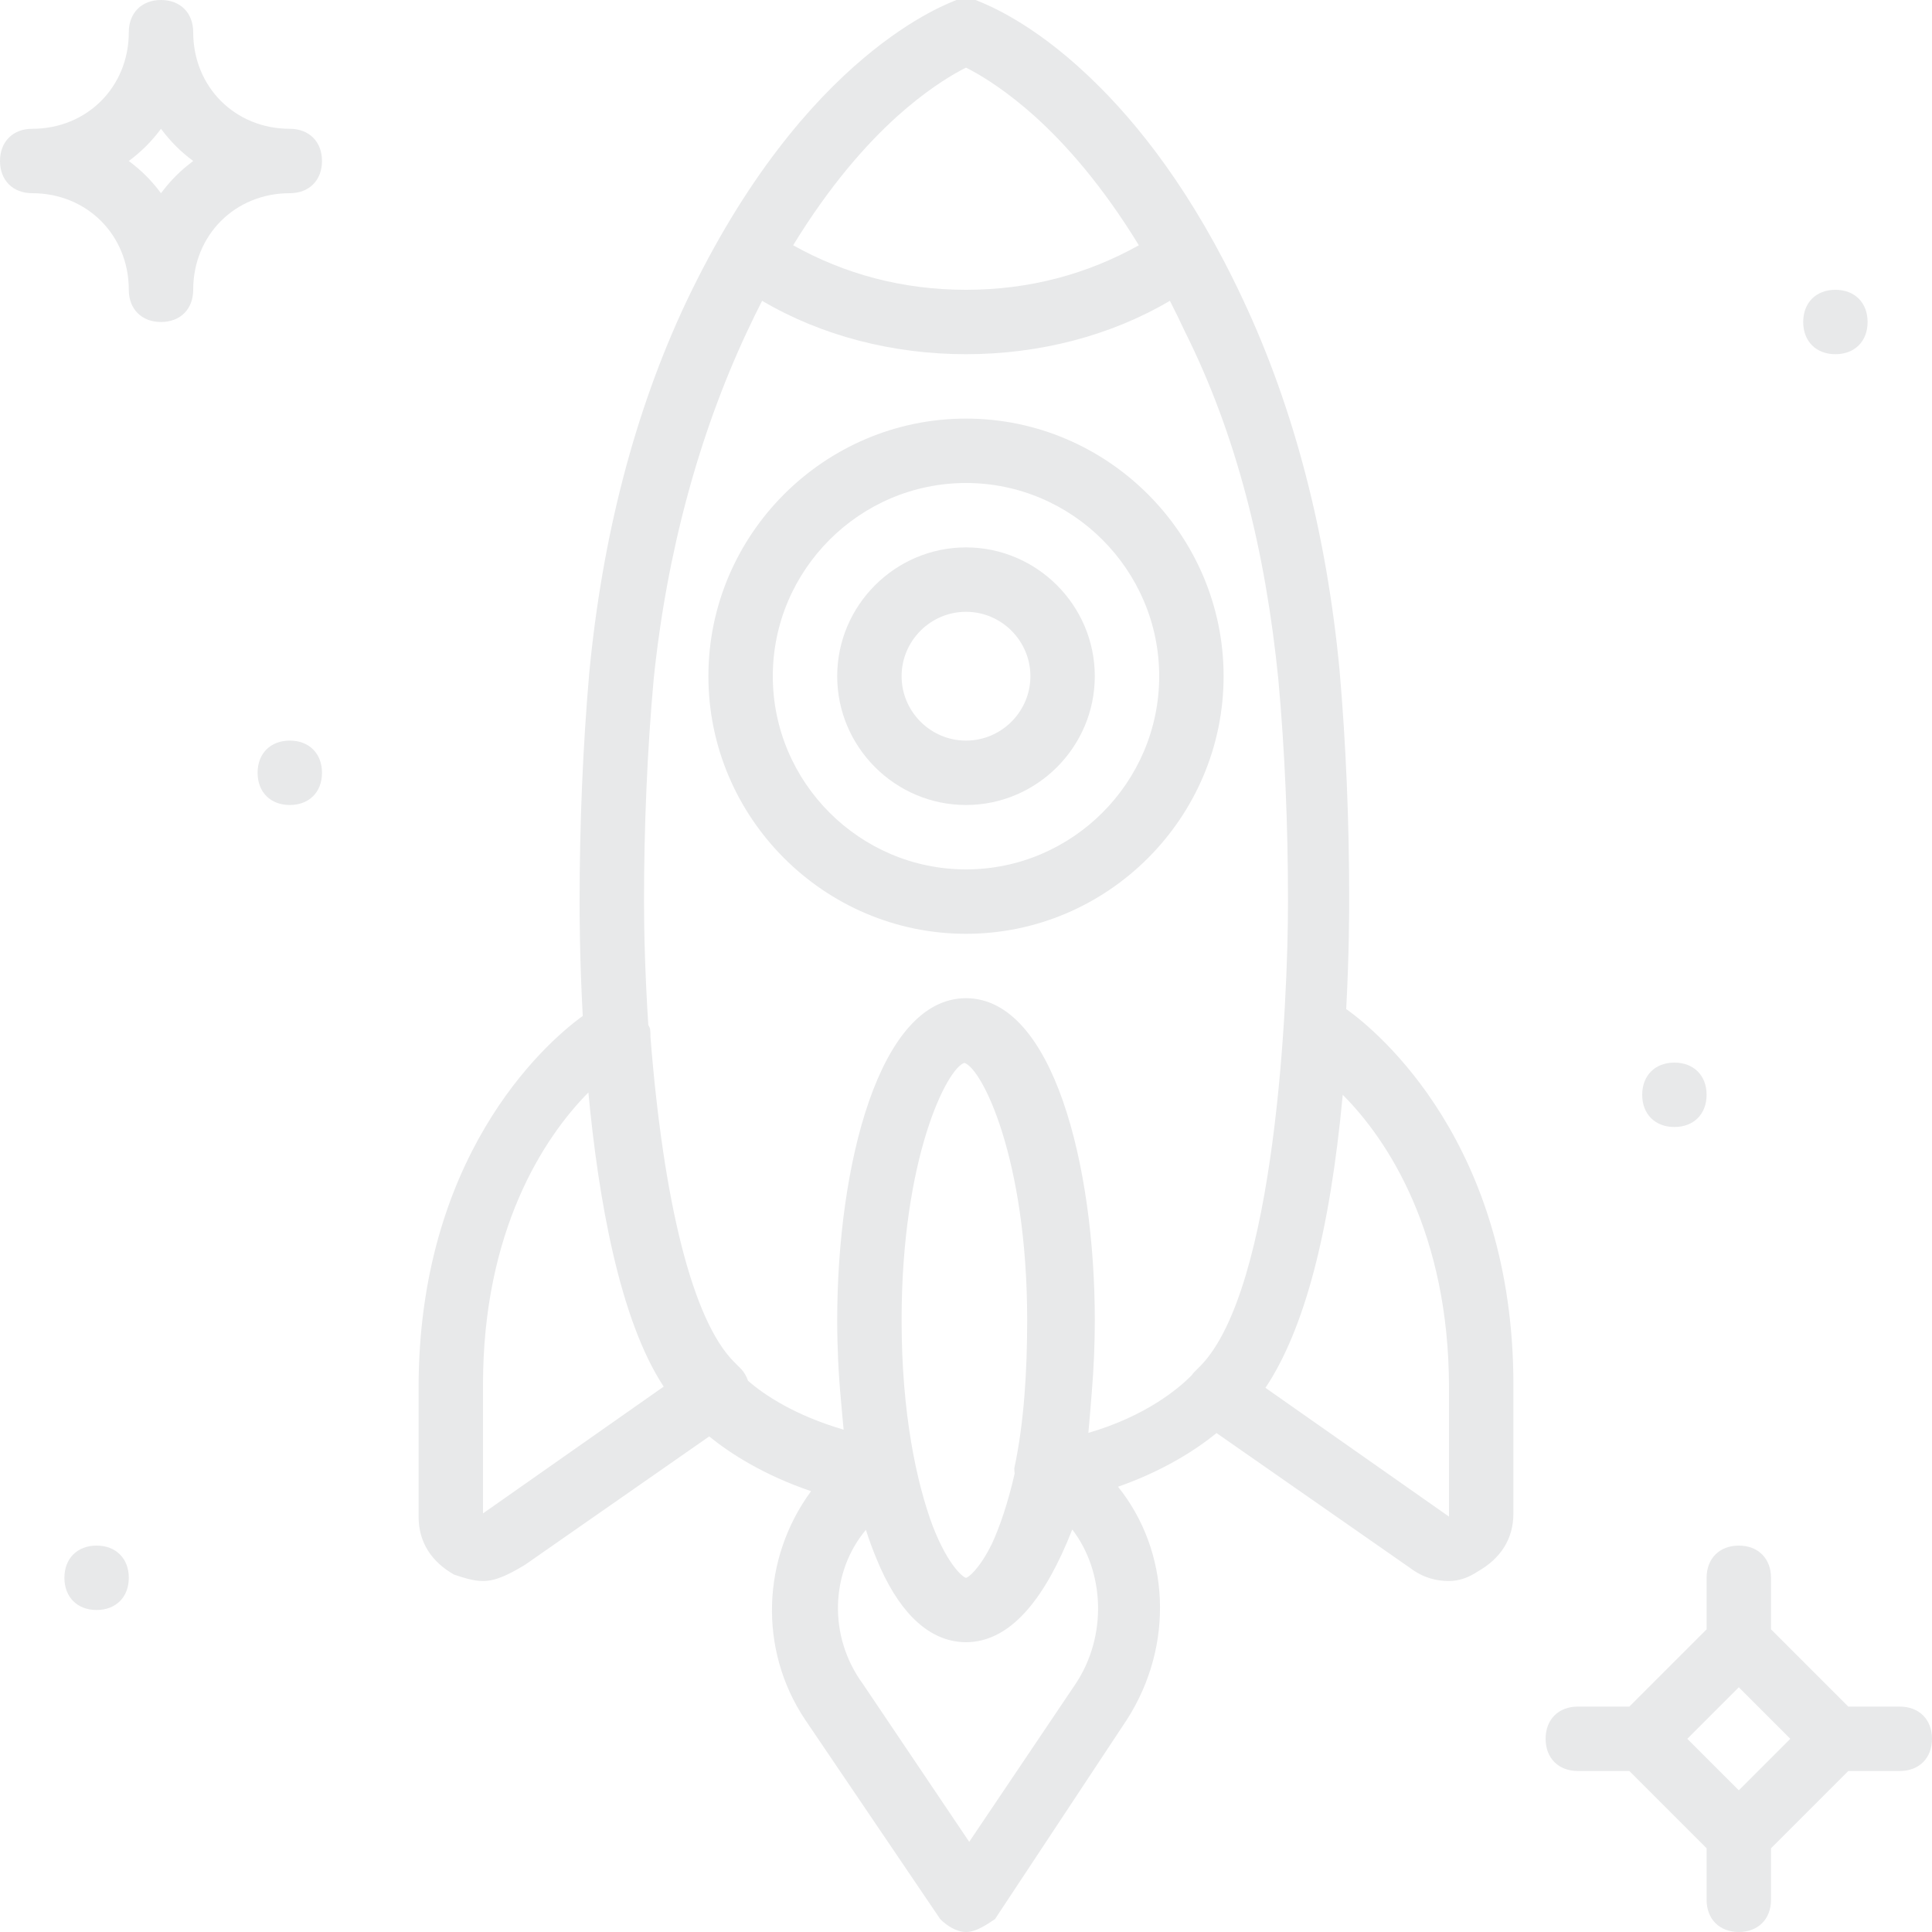 <?xml version="1.0" encoding="iso-8859-1"?>
<!-- Generator: Adobe Illustrator 19.0.0, SVG Export Plug-In . SVG Version: 6.00 Build 0)  -->
<svg version="1.1" id="Layer_1" xmlns="http://www.w3.org/2000/svg" xmlns:xlink="http://www.w3.org/1999/xlink" x="0px" y="0px"
	 viewBox="0 0 512 512" style="enable-background:new 0 0 512 512;" xml:space="preserve" fill="#e8e9ea">
<g transform="translate(1 1)">
	<g>
		<g>
			<path d="M442.733,297.667c5.12,0,8.533-3.413,8.533-8.533s-3.413-8.533-8.533-8.533s-8.533,3.413-8.533,8.533
				S437.613,297.667,442.733,297.667z"/>
			<path d="M485.4,92.867c5.12,0,8.533-3.413,8.533-8.533c0-5.12-3.413-8.533-8.533-8.533s-8.533,3.413-8.533,8.533
				C476.867,89.453,480.28,92.867,485.4,92.867z"/>
			<path d="M24.6,408.6c-5.12,0-8.533,3.413-8.533,8.533s3.413,8.533,8.533,8.533s8.533-3.413,8.533-8.533S29.72,408.6,24.6,408.6z"
				/>
			<path d="M75.8,195.267c-5.12,0-8.533,3.413-8.533,8.533c0,5.12,3.413,8.533,8.533,8.533s8.533-3.413,8.533-8.533
				C84.333,198.68,80.92,195.267,75.8,195.267z"/>
			<path d="M75.8,33.133c-14.507,0-25.6-11.093-25.6-25.6C50.2,2.413,46.787-1,41.667-1s-8.533,3.413-8.533,8.533
				c0,14.507-11.093,25.6-25.6,25.6C2.413,33.133-1,36.547-1,41.667S2.413,50.2,7.533,50.2c14.507,0,25.6,11.093,25.6,25.6
				c0,5.12,3.413,8.533,8.533,8.533S50.2,80.92,50.2,75.8c0-14.507,11.093-25.6,25.6-25.6c5.12,0,8.533-3.413,8.533-8.533
				S80.92,33.133,75.8,33.133z M41.667,50.2c-2.56-3.413-5.12-5.973-8.533-8.533c3.413-2.56,5.973-5.12,8.533-8.533
				c2.56,3.413,5.12,5.973,8.533,8.533C46.787,44.227,44.227,46.787,41.667,50.2z"/>
			<path d="M502.467,451.267h-13.653l-20.48-20.48v-13.653c0-5.12-3.413-8.533-8.533-8.533c-5.12,0-8.533,3.413-8.533,8.533v13.653
				l-20.48,20.48h-13.653c-5.12,0-8.533,3.413-8.533,8.533c0,5.12,3.413,8.533,8.533,8.533h13.653l20.48,20.48v13.653
				c0,5.12,3.413,8.533,8.533,8.533c5.12,0,8.533-3.413,8.533-8.533v-13.653l20.48-20.48h13.653c5.12,0,8.533-3.413,8.533-8.533
				C511,454.68,507.587,451.267,502.467,451.267z M459.8,473.453L446.147,459.8l13.653-13.653l13.653,13.653L459.8,473.453z"/>
			<path d="M355.757,266.402c0.788-14.72,0.79-25.919,0.79-29.322c0-20.48-0.853-40.96-2.56-60.587
				c-3.413-35.84-11.947-69.12-25.6-98.133c-13.21-28.255-27.838-46.72-40.36-58.665c-0.165-0.158-0.329-0.314-0.493-0.47
				c-0.083-0.078-0.166-0.157-0.248-0.235C272.403,4.901,260.685,0.278,258.049-0.792c-0.242-0.099-0.407-0.167-0.489-0.208
				c-1.707,0-3.413,0-5.12,0c-1.707,0.853-40.107,13.653-71.68,80.213c-13.653,29.013-22.187,62.293-25.6,98.133
				c-1.707,19.627-2.56,40.107-2.56,60.587c0,3.238,0.001,14.926,0.837,30.307c-10.947,7.889-43.504,37.875-43.504,98.546v34.133
				c0,6.827,3.413,11.947,9.387,15.36c2.56,0.853,5.12,1.707,7.68,1.707c3.413,0,6.827-1.707,11.093-4.267l48.853-34.049
				c5.71,4.624,14.54,10.268,26.998,14.506c-13.038,17.712-14.001,41.918-1.611,60.503l35.84,52.907
				C249.88,509.293,252.44,511,255,511s5.12-1.707,7.68-3.413l34.987-52.907c12.626-19.728,11.376-44.557-2.377-61.679
				c12.001-4.212,20.545-9.709,26.109-14.224l51.361,35.797c3.413,2.56,6.827,3.413,10.24,3.413c2.56,0,5.12-0.853,7.68-2.56
				c5.973-3.413,9.387-8.533,9.387-15.36v-34.133C400.067,302.337,364.297,272.459,355.757,266.402z M255.729,17.293
				c0.197,0.103,0.403,0.212,0.616,0.326c0.035,0.019,0.07,0.038,0.106,0.057c3.655,1.976,9.581,5.702,16.722,12.091
				c8.151,7.343,17.866,18.256,27.636,34.233C287.223,71.585,271.955,75.8,255,75.8c-16.955,0-32.223-4.215-45.809-11.8
				c9.77-15.976,19.485-26.89,27.636-34.233c7.141-6.389,13.067-10.116,16.722-12.091c0.036-0.019,0.071-0.038,0.106-0.057
				c0.213-0.115,0.419-0.224,0.616-0.326c0.253-0.132,0.501-0.259,0.729-0.373C255.228,17.034,255.476,17.161,255.729,17.293z
				 M172.227,179.053c3.413-33.28,11.947-64.853,24.747-92.16c1.321-2.838,2.655-5.554,3.994-8.177
				c15.684,9.25,34.547,14.151,54.032,14.151c19.486,0,38.348-4.901,54.032-14.151c1.34,2.623,2.673,5.339,3.994,8.177
				c13.653,27.307,21.333,58.027,24.747,92.16c1.707,18.773,2.56,38.4,2.56,58.88c0,27.307-3.413,102.4-23.04,122.88l-0.853,0.853
				l-0.853,0.853c-0.302,0.302-0.568,0.639-0.816,0.989c-3.371,3.407-12.007,10.751-27.344,15.224
				c0.324-3.565,0.648-7.255,0.925-11.02c0.521-6.248,0.782-12.587,0.782-18.847c0-40.96-11.093-85.333-34.133-85.333
				c-23.04,0-34.133,44.373-34.133,85.333c0,7.025,0.327,14.151,0.984,21.136c0.228,2.739,0.474,5.387,0.723,7.877
				c-12.907-3.764-21.065-9.222-25.336-12.958c-0.426-1.236-1.079-2.364-1.97-3.255l-0.853-0.853l-0.853-0.853
				c-11.093-11.093-18.773-42.667-22.187-86.187c0-1.489-0.001-2.329-0.568-3.086c-0.858-13.216-1.139-24.942-1.139-32.754
				C169.667,218.307,170.52,197.827,172.227,179.053z M255,417.133c-0.606,0-4.656-3.022-8.787-13.635
				c-4.276-11.408-8.28-29.813-8.28-54.632c0-42.98,12.009-66.745,16.64-68.196c4.631,1.45,16.64,25.216,16.64,68.196
				c0,13.653-0.853,27.307-3.413,39.253c0,0.447,0.036,0.925,0.088,1.411c-1.786,7.835-3.933,14.048-6.016,18.584
				C258.476,414.981,255.512,417.133,255,417.133z M127,400.067v-34.133c0-40.699,16.005-65.385,27.929-77.417
				c2.614,27.816,8.167,60.033,19.952,77.95L127,400.067z M284.013,445.293l-28.16,41.813l-28.16-41.813
				c-9.361-12.765-8.536-29.771,0.778-40.866c0.862,2.683,1.798,5.242,2.808,7.652c5.451,13.39,12.878,20.855,21.445,21.97
				c0.056,0.007,0.111,0.018,0.167,0.025c0.266,0.032,0.534,0.054,0.802,0.073c0.084,0.006,0.166,0.017,0.25,0.022
				c0.35,0.021,0.702,0.032,1.056,0.032s0.706-0.011,1.056-0.032c0.083-0.005,0.165-0.016,0.248-0.022
				c0.269-0.02,0.539-0.041,0.806-0.074c0.051-0.006,0.1-0.016,0.151-0.022c10.113-1.306,18.747-11.439,25.899-29.717
				C291.693,415.427,292.547,432.493,284.013,445.293z M383,400.92l-48.64-34.133c10.24-15.36,17.067-40.96,20.48-77.653
				C366.787,301.08,383,325.827,383,366.787V400.92z"/>
			<path d="M255,246.467c37.547,0,68.267-30.72,68.267-68.267s-30.72-68.267-68.267-68.267c-37.547,0-68.267,30.72-68.267,68.267
				S217.453,246.467,255,246.467z M255,127c28.16,0,51.2,23.04,51.2,51.2s-23.04,51.2-51.2,51.2c-28.16,0-51.2-23.04-51.2-51.2
				S226.84,127,255,127z"/>
			<path d="M255,212.333c18.773,0,34.133-15.36,34.133-34.133s-15.36-34.133-34.133-34.133c-18.773,0-34.133,15.36-34.133,34.133
				S236.227,212.333,255,212.333z M255,161.133c9.387,0,17.067,7.68,17.067,17.067s-7.68,17.067-17.067,17.067
				s-17.067-7.68-17.067-17.067S245.613,161.133,255,161.133z"/>
		</g>
	</g>
</g>
<g>
</g>
<g>
</g>
<g>
</g>
<g>
</g>
<g>
</g>
<g>
</g>
<g>
</g>
<g>
</g>
<g>
</g>
<g>
</g>
<g>
</g>
<g>
</g>
<g>
</g>
<g>
</g>
<g>
</g>
</svg>
